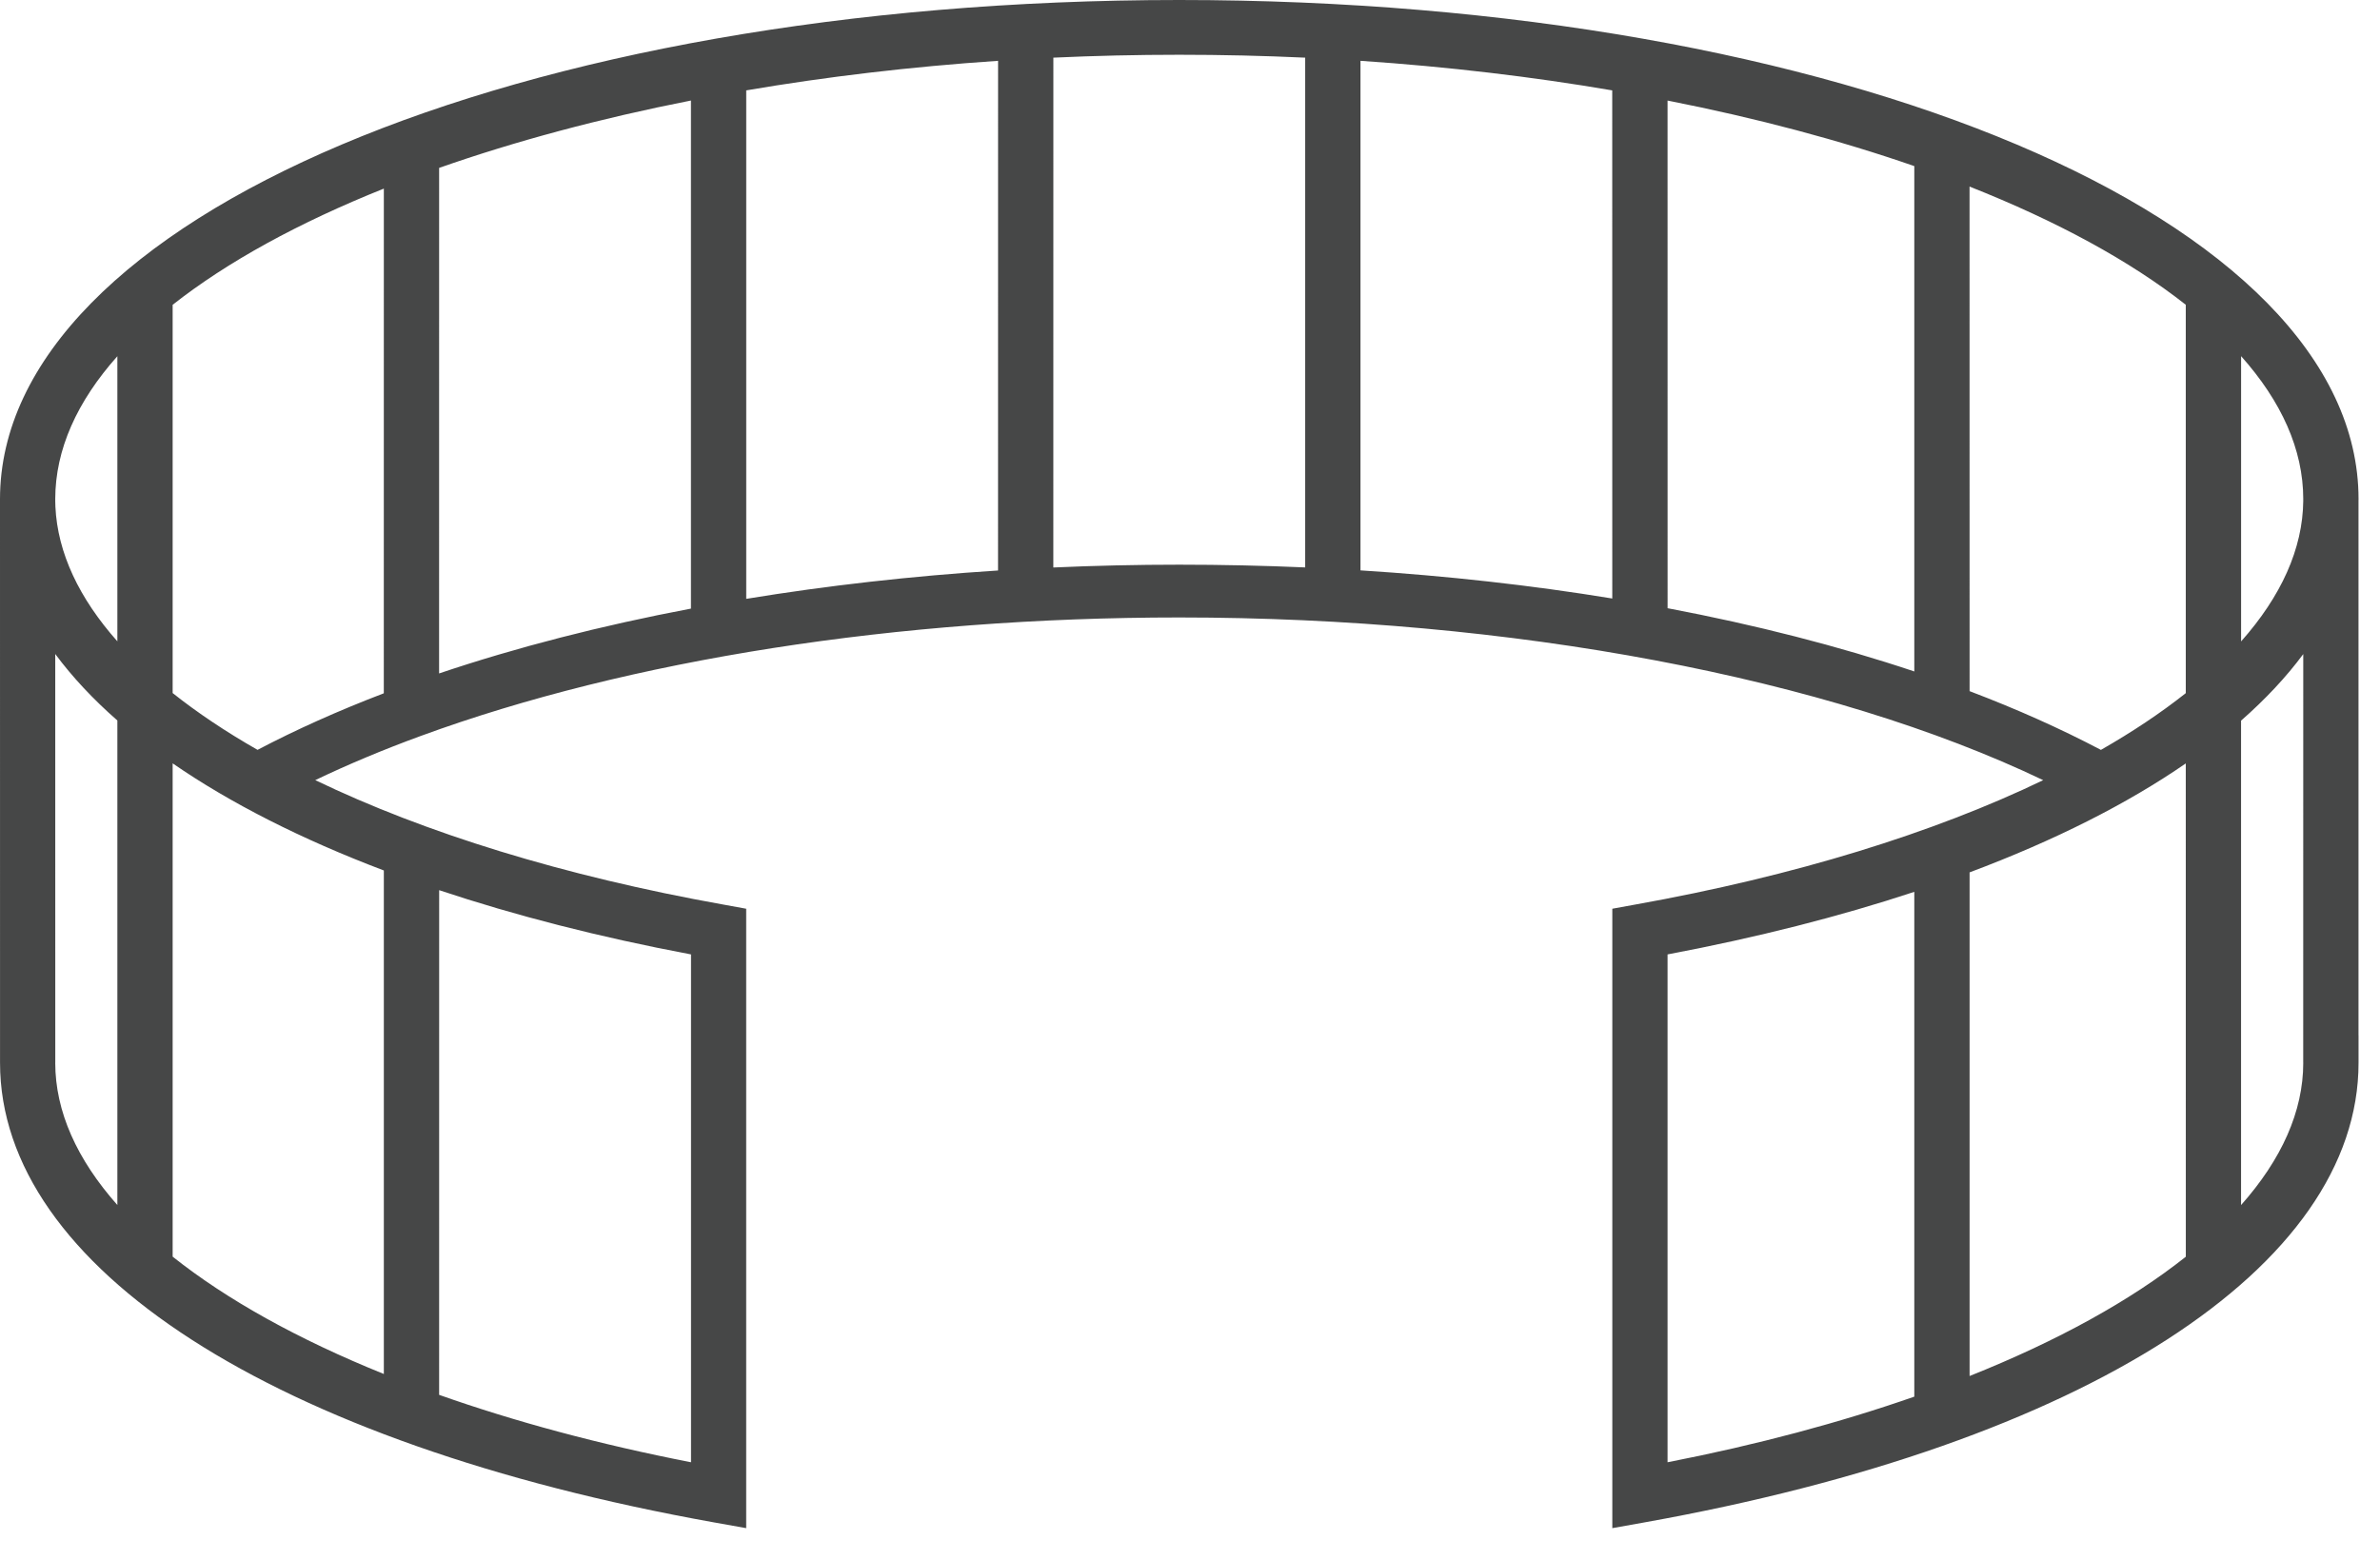 <?xml version="1.0" encoding="UTF-8"?>
<svg width="61px" height="40px" viewBox="0 0 61 40" version="1.1" xmlns="http://www.w3.org/2000/svg" xmlns:xlink="http://www.w3.org/1999/xlink">
    <!-- Generator: Sketch 64 (93537) - https://sketch.com -->
    <title>centers</title>
    <desc>Created with Sketch.</desc>
    <g id="admin" stroke="none" stroke-width="1" fill="none" fill-rule="evenodd">
        <g id="Home-Hover-5" transform="translate(-125, -449)" fill="#464747">
            <g id="centers" transform="translate(125, 449)">
                <path d="M30.224,5.20218789e-14 C47.174,5.20218789e-14 60.45,5.619 60.45,12.796 L60.449,12.834 L60.449,26.542 L60.45,26.543 L60.45,27.245 C60.45,32.492 53.439,37.005 42.158,39.026 L41.324,39.175 L41.324,23.296 L41.906,23.19 C46.007,22.457 49.57,21.348 52.368,20 C46.883,17.375 38.743,15.829 30.225,15.829 C23.029,15.829 16.124,16.909 10.783,18.867 C9.821,19.219 8.917,19.598 8.08,19.999 C10.879,21.348 14.442,22.457 18.543,23.19 L19.125,23.296 L19.125,39.175 L18.291,39.026 C7.01,37.005 0.001,32.492 0.001,27.245 L-4.87069166e-13,12.796 C0.001,5.619 13.275,5.20218789e-14 30.224,5.20218789e-14 Z M11.256,22.82 L11.255,35.758 C13.187,36.441 15.354,37.026 17.711,37.486 L17.711,24.467 C15.357,24.023 13.197,23.468 11.256,22.82 Z M42.74,24.467 L42.74,37.486 C45.043,37.037 47.165,36.467 49.064,35.804 L49.064,22.863 C47.157,23.493 45.041,24.033 42.74,24.467 Z M50.481,22.364 L50.481,35.275 C52.731,34.378 54.607,33.341 56.023,32.217 L56.022,19.571 C54.517,20.609 52.656,21.549 50.481,22.364 Z M4.425,19.569 L4.425,32.215 C5.813,33.319 7.645,34.338 9.838,35.223 L9.838,22.315 C7.718,21.511 5.9,20.587 4.425,19.569 Z M59.032,27.245 L59.033,16.768 C58.597,17.356 58.064,17.926 57.439,18.474 L57.439,30.893 C58.474,29.727 59.033,28.494 59.033,27.245 L59.032,27.245 Z M1.416,16.766 L1.417,27.245 L1.416,27.245 C1.416,28.494 1.974,29.725 3.008,30.891 L3.008,18.47 C2.384,17.923 1.851,17.353 1.416,16.766 Z M4.425,7.814 L4.425,17.767 C5.061,18.272 5.788,18.759 6.601,19.223 C7.585,18.706 8.669,18.22 9.837,17.773 L9.838,4.835 C7.659,5.707 5.822,6.713 4.425,7.814 Z M50.48,4.783 L50.481,17.718 C51.687,18.176 52.813,18.679 53.847,19.224 C54.659,18.76 55.387,18.273 56.022,17.769 L56.022,7.813 C54.598,6.69 52.716,5.667 50.48,4.783 Z M11.255,4.304 L11.254,17.264 C13.239,16.595 15.409,16.038 17.709,15.602 L17.709,2.577 C15.37,3.038 13.2,3.621 11.255,4.304 Z M42.74,2.578 L42.741,15.592 C44.997,16.019 47.119,16.562 49.064,17.213 L49.064,4.258 C47.153,3.595 45.027,3.028 42.74,2.578 Z M57.44,9.13 L57.44,16.443 C58.464,15.289 59.022,14.07 59.033,12.835 L59.032,12.796 L59.033,12.796 C59.033,11.521 58.47,10.286 57.44,9.13 Z M1.416,12.796 L1.417,12.796 L1.416,12.834 L1.42,12.989 C1.475,14.171 2.027,15.336 3.008,16.441 L3.008,9.132 C1.978,10.288 1.416,11.522 1.416,12.796 Z M19.126,2.317 L19.126,15.352 C21.198,15.012 23.362,14.767 25.58,14.625 L25.581,1.559 C23.339,1.71 21.176,1.967 19.126,2.317 Z M34.869,1.559 L34.869,14.622 C37.098,14.763 39.26,15.005 41.323,15.343 L41.322,2.317 C39.273,1.967 37.11,1.71 34.869,1.559 Z M30.224,1.404 C29.135,1.404 28.059,1.429 26.998,1.478 L26.997,14.548 C28.064,14.5 29.141,14.476 30.225,14.476 C31.312,14.476 32.388,14.5 33.452,14.546 L33.452,1.478 C32.39,1.429 31.313,1.404 30.224,1.404 Z" id="Combined-Shape"></path>
            </g>
        </g>
    </g>
</svg>